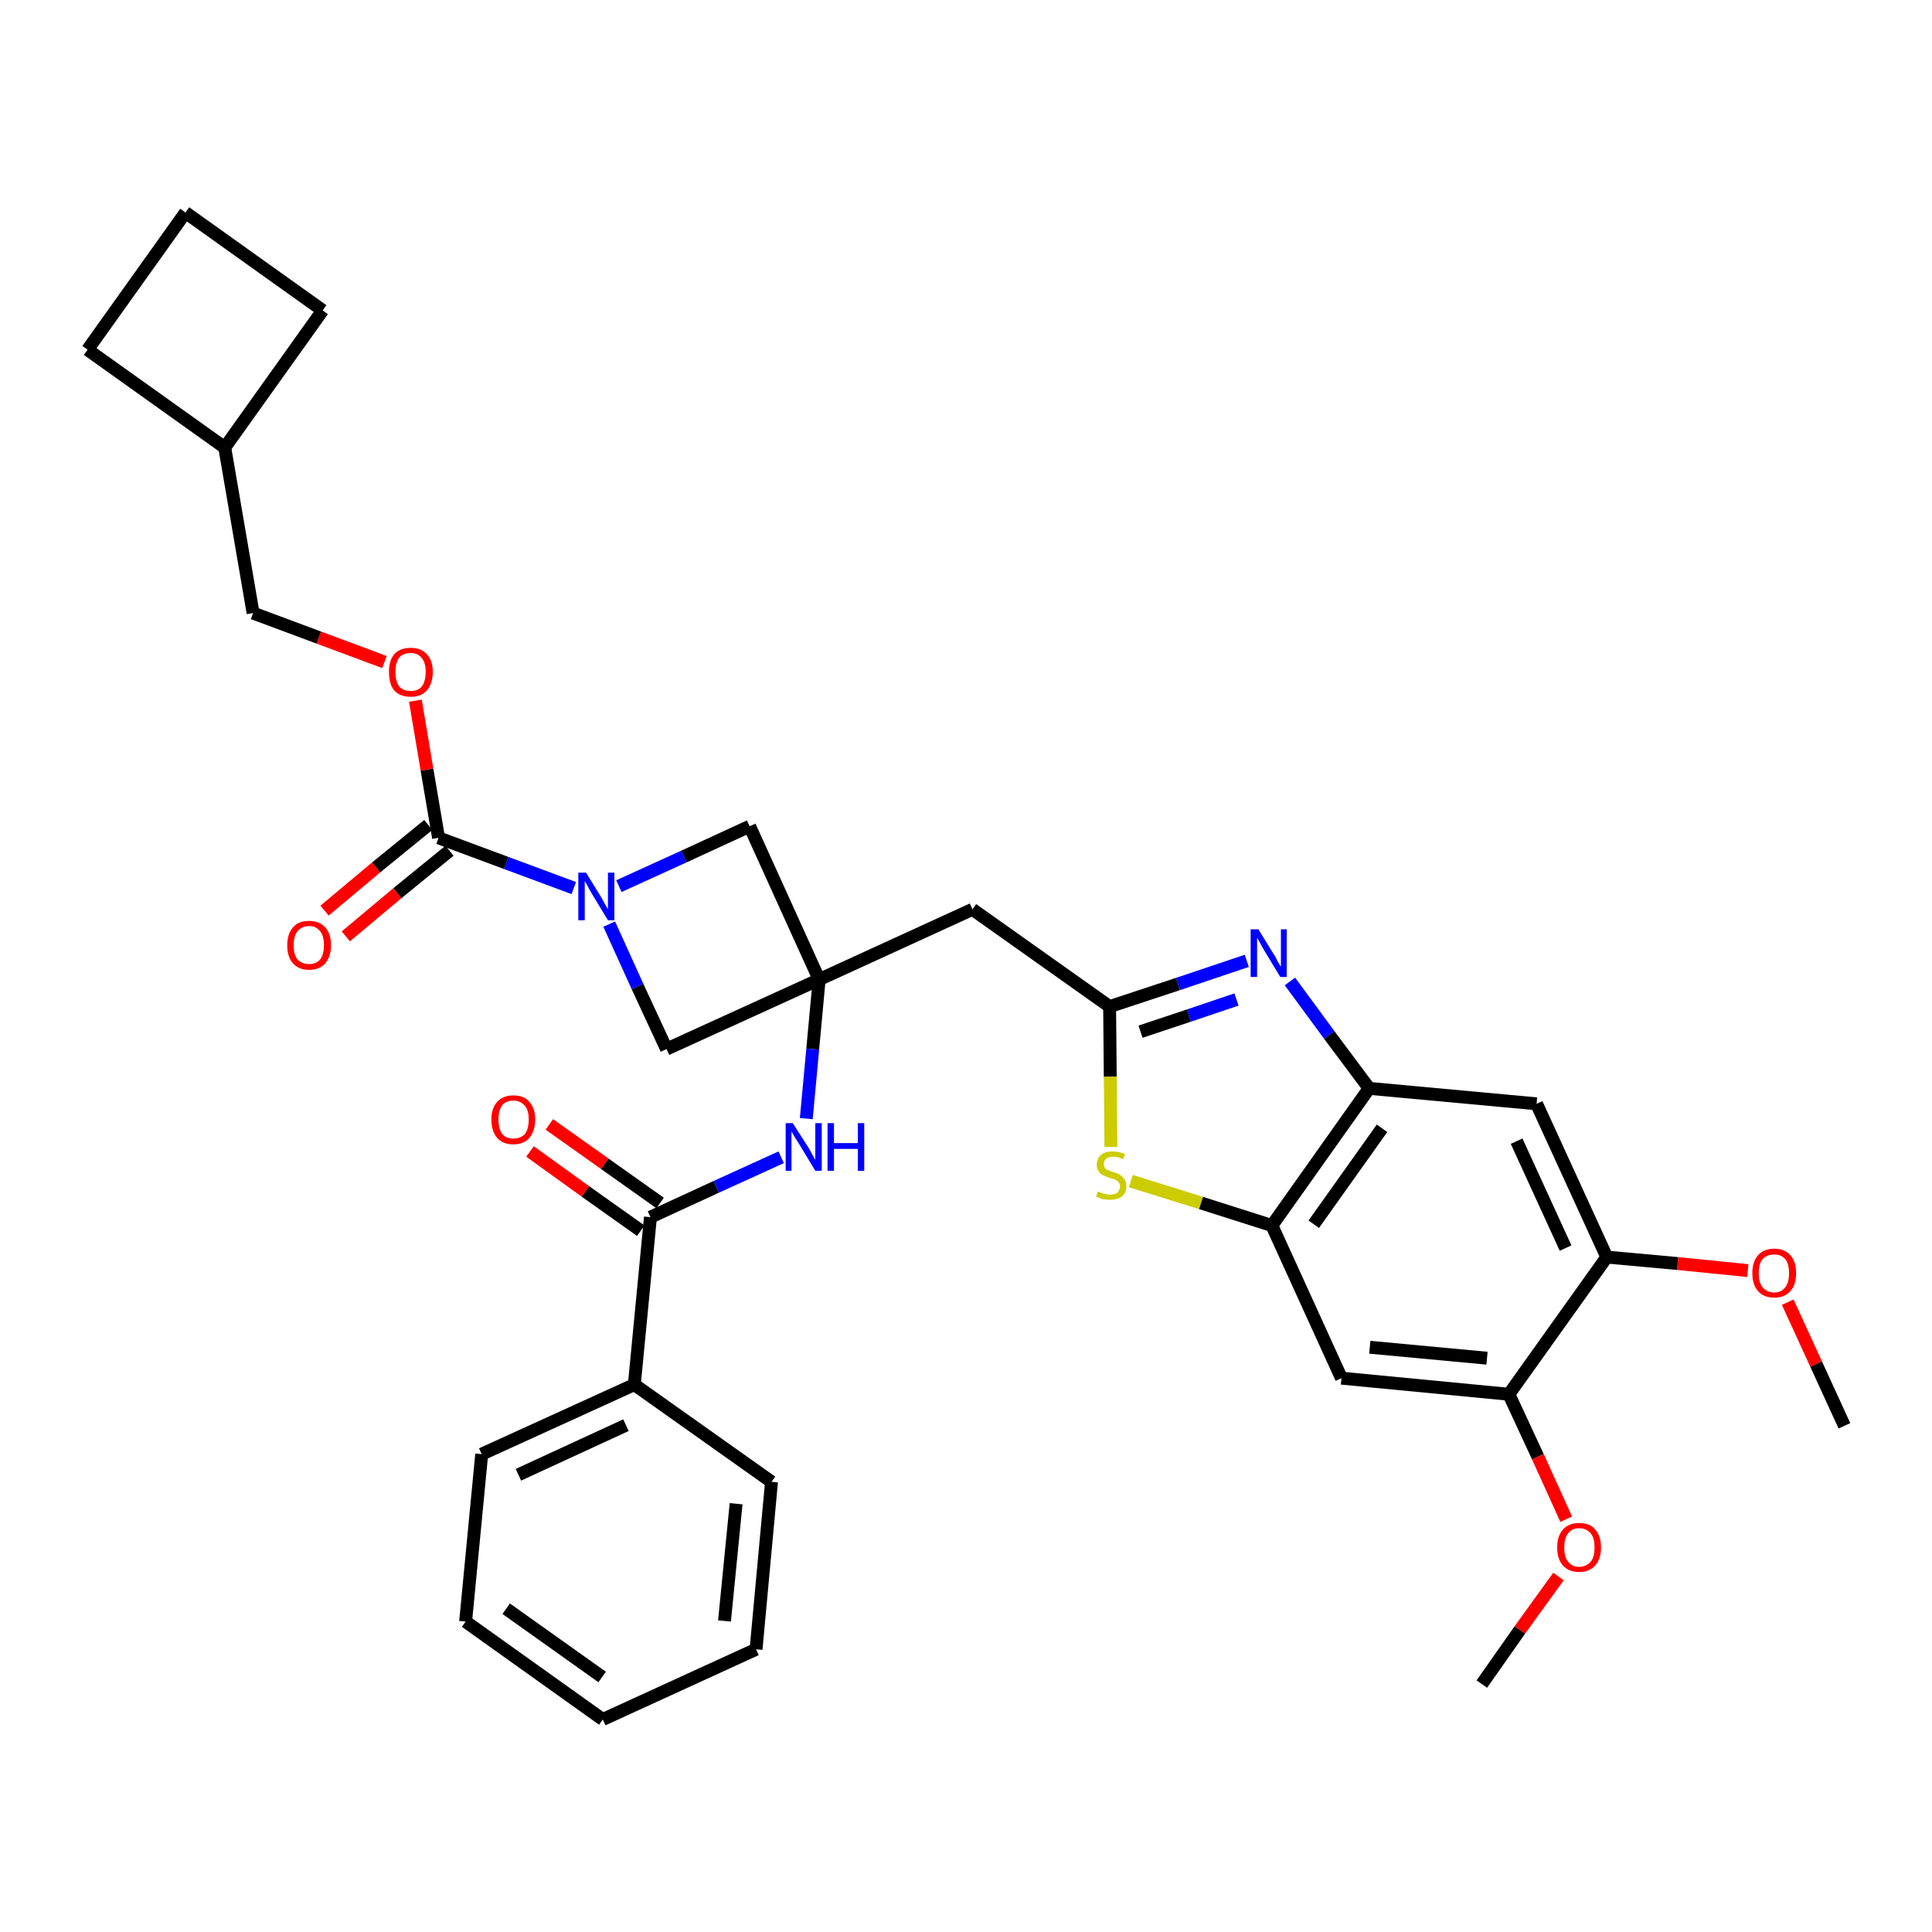 <?xml version='1.0' encoding='iso-8859-1'?>
<svg version='1.1' baseProfile='full'
              xmlns='http://www.w3.org/2000/svg'
                      xmlns:rdkit='http://www.rdkit.org/xml'
                      xmlns:xlink='http://www.w3.org/1999/xlink'
                  xml:space='preserve'
width='300px' height='300px' viewBox='0 0 300 300'>
<!-- END OF HEADER -->
<path class='bond-0 atom-0 atom-1' d='M 286.4,221.4 L 282.0,211.8' style='fill:none;fill-rule:evenodd;stroke:#000000;stroke-width:2.0px;stroke-linecap:butt;stroke-linejoin:miter;stroke-opacity:1' />
<path class='bond-0 atom-0 atom-1' d='M 282.0,211.8 L 277.6,202.2' style='fill:none;fill-rule:evenodd;stroke:#FF0000;stroke-width:2.0px;stroke-linecap:butt;stroke-linejoin:miter;stroke-opacity:1' />
<path class='bond-1 atom-1 atom-2' d='M 271.4,197.3 L 260.5,196.2' style='fill:none;fill-rule:evenodd;stroke:#FF0000;stroke-width:2.0px;stroke-linecap:butt;stroke-linejoin:miter;stroke-opacity:1' />
<path class='bond-1 atom-1 atom-2' d='M 260.5,196.2 L 249.5,195.2' style='fill:none;fill-rule:evenodd;stroke:#000000;stroke-width:2.0px;stroke-linecap:butt;stroke-linejoin:miter;stroke-opacity:1' />
<path class='bond-2 atom-2 atom-3' d='M 249.5,195.2 L 238.6,171.4' style='fill:none;fill-rule:evenodd;stroke:#000000;stroke-width:2.0px;stroke-linecap:butt;stroke-linejoin:miter;stroke-opacity:1' />
<path class='bond-2 atom-2 atom-3' d='M 243.1,193.8 L 235.5,177.2' style='fill:none;fill-rule:evenodd;stroke:#000000;stroke-width:2.0px;stroke-linecap:butt;stroke-linejoin:miter;stroke-opacity:1' />
<path class='bond-34 atom-32 atom-2' d='M 234.3,216.5 L 249.5,195.2' style='fill:none;fill-rule:evenodd;stroke:#000000;stroke-width:2.0px;stroke-linecap:butt;stroke-linejoin:miter;stroke-opacity:1' />
<path class='bond-3 atom-3 atom-4' d='M 238.6,171.4 L 212.6,169.0' style='fill:none;fill-rule:evenodd;stroke:#000000;stroke-width:2.0px;stroke-linecap:butt;stroke-linejoin:miter;stroke-opacity:1' />
<path class='bond-4 atom-4 atom-5' d='M 212.6,169.0 L 206.4,160.7' style='fill:none;fill-rule:evenodd;stroke:#000000;stroke-width:2.0px;stroke-linecap:butt;stroke-linejoin:miter;stroke-opacity:1' />
<path class='bond-4 atom-4 atom-5' d='M 206.4,160.7 L 200.3,152.4' style='fill:none;fill-rule:evenodd;stroke:#0000FF;stroke-width:2.0px;stroke-linecap:butt;stroke-linejoin:miter;stroke-opacity:1' />
<path class='bond-35 atom-30 atom-4' d='M 197.5,190.3 L 212.6,169.0' style='fill:none;fill-rule:evenodd;stroke:#000000;stroke-width:2.0px;stroke-linecap:butt;stroke-linejoin:miter;stroke-opacity:1' />
<path class='bond-35 atom-30 atom-4' d='M 204.0,190.1 L 214.6,175.2' style='fill:none;fill-rule:evenodd;stroke:#000000;stroke-width:2.0px;stroke-linecap:butt;stroke-linejoin:miter;stroke-opacity:1' />
<path class='bond-5 atom-5 atom-6' d='M 193.6,149.2 L 182.9,152.8' style='fill:none;fill-rule:evenodd;stroke:#0000FF;stroke-width:2.0px;stroke-linecap:butt;stroke-linejoin:miter;stroke-opacity:1' />
<path class='bond-5 atom-5 atom-6' d='M 182.9,152.8 L 172.3,156.3' style='fill:none;fill-rule:evenodd;stroke:#000000;stroke-width:2.0px;stroke-linecap:butt;stroke-linejoin:miter;stroke-opacity:1' />
<path class='bond-5 atom-5 atom-6' d='M 192.0,155.2 L 184.6,157.7' style='fill:none;fill-rule:evenodd;stroke:#0000FF;stroke-width:2.0px;stroke-linecap:butt;stroke-linejoin:miter;stroke-opacity:1' />
<path class='bond-5 atom-5 atom-6' d='M 184.6,157.7 L 177.1,160.2' style='fill:none;fill-rule:evenodd;stroke:#000000;stroke-width:2.0px;stroke-linecap:butt;stroke-linejoin:miter;stroke-opacity:1' />
<path class='bond-6 atom-6 atom-7' d='M 172.3,156.3 L 151.0,141.2' style='fill:none;fill-rule:evenodd;stroke:#000000;stroke-width:2.0px;stroke-linecap:butt;stroke-linejoin:miter;stroke-opacity:1' />
<path class='bond-28 atom-6 atom-29' d='M 172.3,156.3 L 172.4,167.2' style='fill:none;fill-rule:evenodd;stroke:#000000;stroke-width:2.0px;stroke-linecap:butt;stroke-linejoin:miter;stroke-opacity:1' />
<path class='bond-28 atom-6 atom-29' d='M 172.4,167.2 L 172.5,178.1' style='fill:none;fill-rule:evenodd;stroke:#CCCC00;stroke-width:2.0px;stroke-linecap:butt;stroke-linejoin:miter;stroke-opacity:1' />
<path class='bond-7 atom-7 atom-8' d='M 151.0,141.2 L 127.2,152.1' style='fill:none;fill-rule:evenodd;stroke:#000000;stroke-width:2.0px;stroke-linecap:butt;stroke-linejoin:miter;stroke-opacity:1' />
<path class='bond-8 atom-8 atom-9' d='M 127.2,152.1 L 126.2,162.9' style='fill:none;fill-rule:evenodd;stroke:#000000;stroke-width:2.0px;stroke-linecap:butt;stroke-linejoin:miter;stroke-opacity:1' />
<path class='bond-8 atom-8 atom-9' d='M 126.2,162.9 L 125.2,173.7' style='fill:none;fill-rule:evenodd;stroke:#0000FF;stroke-width:2.0px;stroke-linecap:butt;stroke-linejoin:miter;stroke-opacity:1' />
<path class='bond-17 atom-8 atom-18' d='M 127.2,152.1 L 116.4,128.3' style='fill:none;fill-rule:evenodd;stroke:#000000;stroke-width:2.0px;stroke-linecap:butt;stroke-linejoin:miter;stroke-opacity:1' />
<path class='bond-36 atom-28 atom-8' d='M 103.5,162.9 L 127.2,152.1' style='fill:none;fill-rule:evenodd;stroke:#000000;stroke-width:2.0px;stroke-linecap:butt;stroke-linejoin:miter;stroke-opacity:1' />
<path class='bond-9 atom-9 atom-10' d='M 121.3,179.7 L 111.2,184.3' style='fill:none;fill-rule:evenodd;stroke:#0000FF;stroke-width:2.0px;stroke-linecap:butt;stroke-linejoin:miter;stroke-opacity:1' />
<path class='bond-9 atom-9 atom-10' d='M 111.2,184.3 L 101.0,189.0' style='fill:none;fill-rule:evenodd;stroke:#000000;stroke-width:2.0px;stroke-linecap:butt;stroke-linejoin:miter;stroke-opacity:1' />
<path class='bond-10 atom-10 atom-11' d='M 102.5,186.8 L 93.9,180.7' style='fill:none;fill-rule:evenodd;stroke:#000000;stroke-width:2.0px;stroke-linecap:butt;stroke-linejoin:miter;stroke-opacity:1' />
<path class='bond-10 atom-10 atom-11' d='M 93.9,180.7 L 85.3,174.6' style='fill:none;fill-rule:evenodd;stroke:#FF0000;stroke-width:2.0px;stroke-linecap:butt;stroke-linejoin:miter;stroke-opacity:1' />
<path class='bond-10 atom-10 atom-11' d='M 99.5,191.1 L 90.9,185.0' style='fill:none;fill-rule:evenodd;stroke:#000000;stroke-width:2.0px;stroke-linecap:butt;stroke-linejoin:miter;stroke-opacity:1' />
<path class='bond-10 atom-10 atom-11' d='M 90.9,185.0 L 82.3,178.8' style='fill:none;fill-rule:evenodd;stroke:#FF0000;stroke-width:2.0px;stroke-linecap:butt;stroke-linejoin:miter;stroke-opacity:1' />
<path class='bond-11 atom-10 atom-12' d='M 101.0,189.0 L 98.5,215.0' style='fill:none;fill-rule:evenodd;stroke:#000000;stroke-width:2.0px;stroke-linecap:butt;stroke-linejoin:miter;stroke-opacity:1' />
<path class='bond-12 atom-12 atom-13' d='M 98.5,215.0 L 74.8,225.8' style='fill:none;fill-rule:evenodd;stroke:#000000;stroke-width:2.0px;stroke-linecap:butt;stroke-linejoin:miter;stroke-opacity:1' />
<path class='bond-12 atom-12 atom-13' d='M 97.2,221.3 L 80.5,229.0' style='fill:none;fill-rule:evenodd;stroke:#000000;stroke-width:2.0px;stroke-linecap:butt;stroke-linejoin:miter;stroke-opacity:1' />
<path class='bond-37 atom-17 atom-12' d='M 119.8,230.1 L 98.5,215.0' style='fill:none;fill-rule:evenodd;stroke:#000000;stroke-width:2.0px;stroke-linecap:butt;stroke-linejoin:miter;stroke-opacity:1' />
<path class='bond-13 atom-13 atom-14' d='M 74.8,225.8 L 72.3,251.8' style='fill:none;fill-rule:evenodd;stroke:#000000;stroke-width:2.0px;stroke-linecap:butt;stroke-linejoin:miter;stroke-opacity:1' />
<path class='bond-14 atom-14 atom-15' d='M 72.3,251.8 L 93.6,267.0' style='fill:none;fill-rule:evenodd;stroke:#000000;stroke-width:2.0px;stroke-linecap:butt;stroke-linejoin:miter;stroke-opacity:1' />
<path class='bond-14 atom-14 atom-15' d='M 78.6,249.8 L 93.5,260.4' style='fill:none;fill-rule:evenodd;stroke:#000000;stroke-width:2.0px;stroke-linecap:butt;stroke-linejoin:miter;stroke-opacity:1' />
<path class='bond-15 atom-15 atom-16' d='M 93.6,267.0 L 117.4,256.1' style='fill:none;fill-rule:evenodd;stroke:#000000;stroke-width:2.0px;stroke-linecap:butt;stroke-linejoin:miter;stroke-opacity:1' />
<path class='bond-16 atom-16 atom-17' d='M 117.4,256.1 L 119.8,230.1' style='fill:none;fill-rule:evenodd;stroke:#000000;stroke-width:2.0px;stroke-linecap:butt;stroke-linejoin:miter;stroke-opacity:1' />
<path class='bond-16 atom-16 atom-17' d='M 112.5,251.7 L 114.3,233.5' style='fill:none;fill-rule:evenodd;stroke:#000000;stroke-width:2.0px;stroke-linecap:butt;stroke-linejoin:miter;stroke-opacity:1' />
<path class='bond-18 atom-18 atom-19' d='M 116.4,128.3 L 106.2,133.0' style='fill:none;fill-rule:evenodd;stroke:#000000;stroke-width:2.0px;stroke-linecap:butt;stroke-linejoin:miter;stroke-opacity:1' />
<path class='bond-18 atom-18 atom-19' d='M 106.2,133.0 L 96.1,137.6' style='fill:none;fill-rule:evenodd;stroke:#0000FF;stroke-width:2.0px;stroke-linecap:butt;stroke-linejoin:miter;stroke-opacity:1' />
<path class='bond-19 atom-19 atom-20' d='M 89.1,137.9 L 78.6,134.0' style='fill:none;fill-rule:evenodd;stroke:#0000FF;stroke-width:2.0px;stroke-linecap:butt;stroke-linejoin:miter;stroke-opacity:1' />
<path class='bond-19 atom-19 atom-20' d='M 78.6,134.0 L 68.1,130.1' style='fill:none;fill-rule:evenodd;stroke:#000000;stroke-width:2.0px;stroke-linecap:butt;stroke-linejoin:miter;stroke-opacity:1' />
<path class='bond-27 atom-19 atom-28' d='M 94.6,143.5 L 99.0,153.2' style='fill:none;fill-rule:evenodd;stroke:#0000FF;stroke-width:2.0px;stroke-linecap:butt;stroke-linejoin:miter;stroke-opacity:1' />
<path class='bond-27 atom-19 atom-28' d='M 99.0,153.2 L 103.5,162.9' style='fill:none;fill-rule:evenodd;stroke:#000000;stroke-width:2.0px;stroke-linecap:butt;stroke-linejoin:miter;stroke-opacity:1' />
<path class='bond-20 atom-20 atom-21' d='M 66.5,128.1 L 58.4,134.7' style='fill:none;fill-rule:evenodd;stroke:#000000;stroke-width:2.0px;stroke-linecap:butt;stroke-linejoin:miter;stroke-opacity:1' />
<path class='bond-20 atom-20 atom-21' d='M 58.4,134.7 L 50.4,141.4' style='fill:none;fill-rule:evenodd;stroke:#FF0000;stroke-width:2.0px;stroke-linecap:butt;stroke-linejoin:miter;stroke-opacity:1' />
<path class='bond-20 atom-20 atom-21' d='M 69.8,132.1 L 61.7,138.7' style='fill:none;fill-rule:evenodd;stroke:#000000;stroke-width:2.0px;stroke-linecap:butt;stroke-linejoin:miter;stroke-opacity:1' />
<path class='bond-20 atom-20 atom-21' d='M 61.7,138.7 L 53.7,145.4' style='fill:none;fill-rule:evenodd;stroke:#FF0000;stroke-width:2.0px;stroke-linecap:butt;stroke-linejoin:miter;stroke-opacity:1' />
<path class='bond-21 atom-20 atom-22' d='M 68.1,130.1 L 66.3,119.5' style='fill:none;fill-rule:evenodd;stroke:#000000;stroke-width:2.0px;stroke-linecap:butt;stroke-linejoin:miter;stroke-opacity:1' />
<path class='bond-21 atom-20 atom-22' d='M 66.3,119.5 L 64.5,108.8' style='fill:none;fill-rule:evenodd;stroke:#FF0000;stroke-width:2.0px;stroke-linecap:butt;stroke-linejoin:miter;stroke-opacity:1' />
<path class='bond-22 atom-22 atom-23' d='M 59.7,102.8 L 49.5,99.0' style='fill:none;fill-rule:evenodd;stroke:#FF0000;stroke-width:2.0px;stroke-linecap:butt;stroke-linejoin:miter;stroke-opacity:1' />
<path class='bond-22 atom-22 atom-23' d='M 49.5,99.0 L 39.3,95.2' style='fill:none;fill-rule:evenodd;stroke:#000000;stroke-width:2.0px;stroke-linecap:butt;stroke-linejoin:miter;stroke-opacity:1' />
<path class='bond-23 atom-23 atom-24' d='M 39.3,95.2 L 34.9,69.5' style='fill:none;fill-rule:evenodd;stroke:#000000;stroke-width:2.0px;stroke-linecap:butt;stroke-linejoin:miter;stroke-opacity:1' />
<path class='bond-24 atom-24 atom-25' d='M 34.9,69.5 L 50.1,48.2' style='fill:none;fill-rule:evenodd;stroke:#000000;stroke-width:2.0px;stroke-linecap:butt;stroke-linejoin:miter;stroke-opacity:1' />
<path class='bond-38 atom-27 atom-24' d='M 13.6,54.3 L 34.9,69.5' style='fill:none;fill-rule:evenodd;stroke:#000000;stroke-width:2.0px;stroke-linecap:butt;stroke-linejoin:miter;stroke-opacity:1' />
<path class='bond-25 atom-25 atom-26' d='M 50.1,48.2 L 28.8,33.0' style='fill:none;fill-rule:evenodd;stroke:#000000;stroke-width:2.0px;stroke-linecap:butt;stroke-linejoin:miter;stroke-opacity:1' />
<path class='bond-26 atom-26 atom-27' d='M 28.8,33.0 L 13.6,54.3' style='fill:none;fill-rule:evenodd;stroke:#000000;stroke-width:2.0px;stroke-linecap:butt;stroke-linejoin:miter;stroke-opacity:1' />
<path class='bond-29 atom-29 atom-30' d='M 175.6,183.4 L 186.5,186.8' style='fill:none;fill-rule:evenodd;stroke:#CCCC00;stroke-width:2.0px;stroke-linecap:butt;stroke-linejoin:miter;stroke-opacity:1' />
<path class='bond-29 atom-29 atom-30' d='M 186.5,186.8 L 197.5,190.3' style='fill:none;fill-rule:evenodd;stroke:#000000;stroke-width:2.0px;stroke-linecap:butt;stroke-linejoin:miter;stroke-opacity:1' />
<path class='bond-30 atom-30 atom-31' d='M 197.5,190.3 L 208.3,214.0' style='fill:none;fill-rule:evenodd;stroke:#000000;stroke-width:2.0px;stroke-linecap:butt;stroke-linejoin:miter;stroke-opacity:1' />
<path class='bond-31 atom-31 atom-32' d='M 208.3,214.0 L 234.3,216.5' style='fill:none;fill-rule:evenodd;stroke:#000000;stroke-width:2.0px;stroke-linecap:butt;stroke-linejoin:miter;stroke-opacity:1' />
<path class='bond-31 atom-31 atom-32' d='M 212.7,209.2 L 230.9,210.9' style='fill:none;fill-rule:evenodd;stroke:#000000;stroke-width:2.0px;stroke-linecap:butt;stroke-linejoin:miter;stroke-opacity:1' />
<path class='bond-32 atom-32 atom-33' d='M 234.3,216.5 L 238.8,226.2' style='fill:none;fill-rule:evenodd;stroke:#000000;stroke-width:2.0px;stroke-linecap:butt;stroke-linejoin:miter;stroke-opacity:1' />
<path class='bond-32 atom-32 atom-33' d='M 238.8,226.2 L 243.2,235.9' style='fill:none;fill-rule:evenodd;stroke:#FF0000;stroke-width:2.0px;stroke-linecap:butt;stroke-linejoin:miter;stroke-opacity:1' />
<path class='bond-33 atom-33 atom-34' d='M 242.0,244.8 L 236.0,253.1' style='fill:none;fill-rule:evenodd;stroke:#FF0000;stroke-width:2.0px;stroke-linecap:butt;stroke-linejoin:miter;stroke-opacity:1' />
<path class='bond-33 atom-33 atom-34' d='M 236.0,253.1 L 230.1,261.5' style='fill:none;fill-rule:evenodd;stroke:#000000;stroke-width:2.0px;stroke-linecap:butt;stroke-linejoin:miter;stroke-opacity:1' />
<path  class='atom-1' d='M 272.1 197.7
Q 272.1 195.9, 273.0 194.9
Q 273.9 193.9, 275.5 193.9
Q 277.1 193.9, 278.0 194.9
Q 278.9 195.9, 278.9 197.7
Q 278.9 199.5, 278.0 200.5
Q 277.1 201.5, 275.5 201.5
Q 273.9 201.5, 273.0 200.5
Q 272.1 199.5, 272.1 197.7
M 275.5 200.7
Q 276.6 200.7, 277.2 199.9
Q 277.8 199.2, 277.8 197.7
Q 277.8 196.2, 277.2 195.5
Q 276.6 194.8, 275.5 194.8
Q 274.4 194.8, 273.7 195.5
Q 273.1 196.2, 273.1 197.7
Q 273.1 199.2, 273.7 199.9
Q 274.4 200.7, 275.5 200.7
' fill='#FF0000'/>
<path  class='atom-5' d='M 195.4 144.3
L 197.8 148.2
Q 198.1 148.6, 198.4 149.3
Q 198.8 150.0, 198.9 150.1
L 198.9 144.3
L 199.8 144.3
L 199.8 151.7
L 198.8 151.7
L 196.2 147.4
Q 195.9 146.9, 195.6 146.3
Q 195.3 145.8, 195.2 145.6
L 195.2 151.7
L 194.2 151.7
L 194.2 144.3
L 195.4 144.3
' fill='#0000FF'/>
<path  class='atom-9' d='M 123.1 174.4
L 125.6 178.3
Q 125.8 178.7, 126.2 179.4
Q 126.6 180.1, 126.6 180.1
L 126.6 174.4
L 127.6 174.4
L 127.6 181.8
L 126.6 181.8
L 124.0 177.5
Q 123.7 177.0, 123.3 176.4
Q 123.0 175.8, 122.9 175.7
L 122.9 181.8
L 122.0 181.8
L 122.0 174.4
L 123.1 174.4
' fill='#0000FF'/>
<path  class='atom-9' d='M 128.5 174.4
L 129.5 174.4
L 129.5 177.5
L 133.2 177.5
L 133.2 174.4
L 134.2 174.4
L 134.2 181.8
L 133.2 181.8
L 133.2 178.4
L 129.5 178.4
L 129.5 181.8
L 128.5 181.8
L 128.5 174.4
' fill='#0000FF'/>
<path  class='atom-11' d='M 76.3 173.8
Q 76.3 172.1, 77.2 171.1
Q 78.1 170.1, 79.7 170.1
Q 81.4 170.1, 82.2 171.1
Q 83.1 172.1, 83.1 173.8
Q 83.1 175.6, 82.2 176.7
Q 81.3 177.7, 79.7 177.7
Q 78.1 177.7, 77.2 176.7
Q 76.3 175.6, 76.3 173.8
M 79.7 176.8
Q 80.8 176.8, 81.5 176.1
Q 82.1 175.3, 82.1 173.8
Q 82.1 172.4, 81.5 171.7
Q 80.8 170.9, 79.7 170.9
Q 78.6 170.9, 78.0 171.6
Q 77.4 172.4, 77.4 173.8
Q 77.4 175.3, 78.0 176.1
Q 78.6 176.8, 79.7 176.8
' fill='#FF0000'/>
<path  class='atom-19' d='M 91.0 135.5
L 93.4 139.4
Q 93.6 139.8, 94.0 140.5
Q 94.4 141.2, 94.4 141.2
L 94.4 135.5
L 95.4 135.5
L 95.4 142.9
L 94.4 142.9
L 91.8 138.6
Q 91.5 138.1, 91.2 137.5
Q 90.9 137.0, 90.8 136.8
L 90.8 142.9
L 89.8 142.9
L 89.8 135.5
L 91.0 135.5
' fill='#0000FF'/>
<path  class='atom-21' d='M 44.6 146.8
Q 44.6 145.0, 45.5 144.0
Q 46.3 143.0, 48.0 143.0
Q 49.6 143.0, 50.5 144.0
Q 51.4 145.0, 51.4 146.8
Q 51.4 148.5, 50.5 149.6
Q 49.6 150.6, 48.0 150.6
Q 46.4 150.6, 45.5 149.6
Q 44.6 148.6, 44.6 146.8
M 48.0 149.7
Q 49.1 149.7, 49.7 149.0
Q 50.3 148.2, 50.3 146.8
Q 50.3 145.3, 49.7 144.6
Q 49.1 143.8, 48.0 143.8
Q 46.9 143.8, 46.2 144.6
Q 45.6 145.3, 45.6 146.8
Q 45.6 148.2, 46.2 149.0
Q 46.9 149.7, 48.0 149.7
' fill='#FF0000'/>
<path  class='atom-22' d='M 60.4 104.3
Q 60.4 102.6, 61.2 101.6
Q 62.1 100.6, 63.8 100.6
Q 65.4 100.6, 66.3 101.6
Q 67.2 102.6, 67.2 104.3
Q 67.2 106.1, 66.3 107.2
Q 65.4 108.2, 63.8 108.2
Q 62.1 108.2, 61.2 107.2
Q 60.4 106.2, 60.4 104.3
M 63.8 107.3
Q 64.9 107.3, 65.5 106.6
Q 66.1 105.8, 66.1 104.3
Q 66.1 102.9, 65.5 102.2
Q 64.9 101.4, 63.8 101.4
Q 62.6 101.4, 62.0 102.1
Q 61.4 102.9, 61.4 104.3
Q 61.4 105.8, 62.0 106.6
Q 62.6 107.3, 63.8 107.3
' fill='#FF0000'/>
<path  class='atom-29' d='M 170.5 185.0
Q 170.5 185.0, 170.9 185.2
Q 171.2 185.3, 171.6 185.4
Q 172.0 185.5, 172.4 185.5
Q 173.1 185.5, 173.5 185.2
Q 173.9 184.8, 173.9 184.2
Q 173.9 183.8, 173.7 183.6
Q 173.5 183.3, 173.2 183.2
Q 172.8 183.0, 172.3 182.9
Q 171.7 182.7, 171.3 182.5
Q 170.9 182.3, 170.6 181.9
Q 170.3 181.5, 170.3 180.9
Q 170.3 179.9, 171.0 179.3
Q 171.6 178.8, 172.8 178.8
Q 173.7 178.8, 174.7 179.2
L 174.4 180.0
Q 173.5 179.6, 172.9 179.6
Q 172.2 179.6, 171.8 179.9
Q 171.4 180.2, 171.4 180.7
Q 171.4 181.1, 171.6 181.4
Q 171.8 181.6, 172.1 181.7
Q 172.4 181.9, 172.9 182.0
Q 173.5 182.2, 173.9 182.4
Q 174.3 182.7, 174.6 183.1
Q 174.9 183.5, 174.9 184.2
Q 174.9 185.2, 174.2 185.8
Q 173.5 186.3, 172.4 186.3
Q 171.7 186.3, 171.2 186.2
Q 170.8 186.1, 170.2 185.8
L 170.5 185.0
' fill='#CCCC00'/>
<path  class='atom-33' d='M 241.8 240.3
Q 241.8 238.5, 242.7 237.5
Q 243.6 236.5, 245.2 236.5
Q 246.9 236.5, 247.7 237.5
Q 248.6 238.5, 248.6 240.3
Q 248.6 242.1, 247.7 243.1
Q 246.8 244.1, 245.2 244.1
Q 243.6 244.1, 242.7 243.1
Q 241.8 242.1, 241.8 240.3
M 245.2 243.3
Q 246.3 243.3, 247.0 242.5
Q 247.6 241.8, 247.6 240.3
Q 247.6 238.8, 247.0 238.1
Q 246.3 237.3, 245.2 237.3
Q 244.1 237.3, 243.5 238.1
Q 242.9 238.8, 242.9 240.3
Q 242.9 241.8, 243.5 242.5
Q 244.1 243.3, 245.2 243.3
' fill='#FF0000'/>
</svg>
